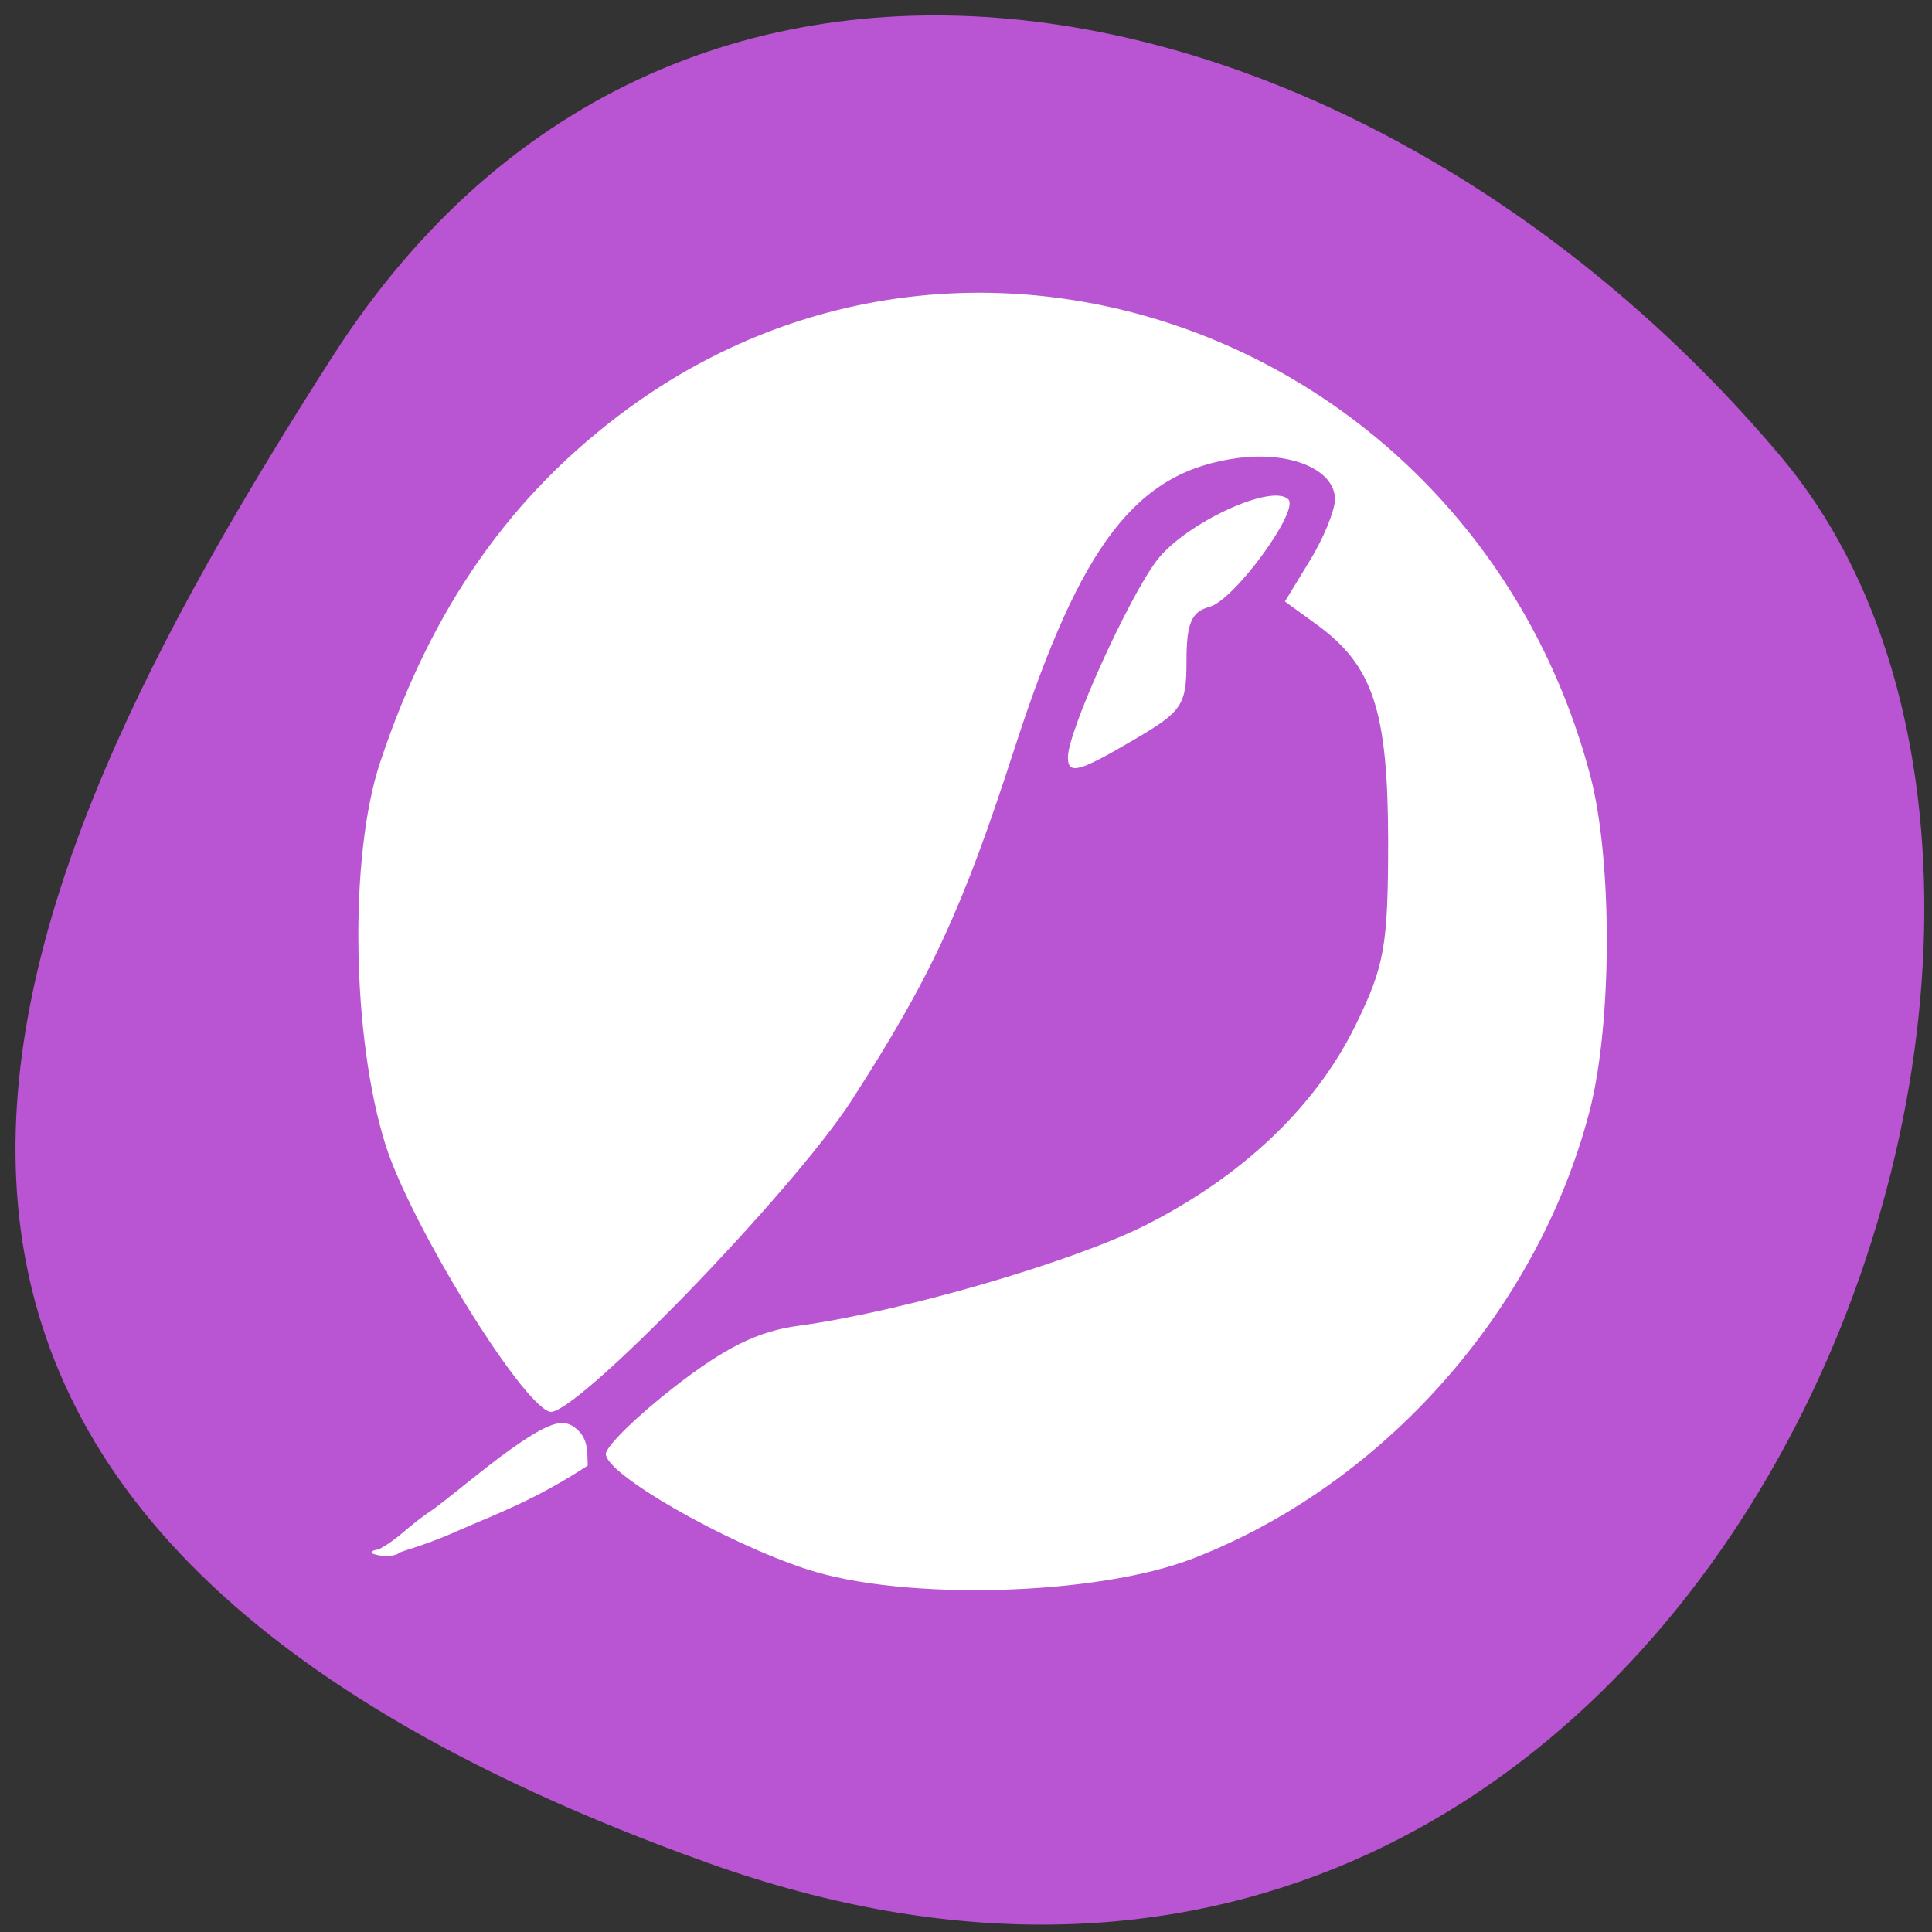 <svg xmlns="http://www.w3.org/2000/svg" viewBox="0 0 24 24"><rect x="0" y="0" width="24" height="24" fill="#333333" stroke="none"/><path d="m 8.789 23.14 c 12.359 4.43 18.367 -11.484 13.336 -17.465 c -5.03 -5.977 -13.652 -8.02 -17.992 -1.25 c -4.336 6.773 -7.699 14.289 4.656 18.715" fill="#b954d2"/><g fill="#fff"><path d="m 4.613 19.293 c 0 -0.023 0.039 -0.043 0.086 -0.043 c 0.273 -0.145 0.363 -0.293 0.688 -0.504 c 0.434 -0.328 0.883 -0.73 1.32 -0.977 c 0.133 -0.066 0.281 -0.141 0.418 -0.047 c 0.191 0.133 0.168 0.309 0.176 0.484 c -0.66 0.43 -1.129 0.598 -1.602 0.805 c -0.488 0.219 -0.746 0.258 -0.758 0.293 c -0.109 0.047 -0.266 0.02 -0.328 -0.012" fill-rule="evenodd"/><path d="m 13.266 9.406 c 0 -0.32 0.75 -1.977 1.105 -2.445 c 0.352 -0.461 1.43 -0.961 1.633 -0.758 c 0.141 0.141 -0.676 1.258 -0.98 1.336 c -0.223 0.059 -0.285 0.203 -0.285 0.672 c 0 0.547 -0.051 0.625 -0.637 0.969 c -0.703 0.414 -0.836 0.449 -0.836 0.227"/><path d="m 10.03 19.496 c -1.031 -0.336 -2.504 -1.184 -2.504 -1.434 c 0 -0.094 0.387 -0.473 0.855 -0.836 c 0.629 -0.488 1.035 -0.691 1.547 -0.758 c 1.266 -0.172 3.391 -0.789 4.305 -1.25 c 1.203 -0.609 2.109 -1.469 2.605 -2.48 c 0.363 -0.742 0.406 -0.988 0.406 -2.305 c -0.004 -1.613 -0.188 -2.168 -0.895 -2.68 l -0.387 -0.281 l 0.309 -0.508 c 0.172 -0.277 0.309 -0.621 0.313 -0.758 c 0 -0.371 -0.547 -0.602 -1.207 -0.516 c -1.262 0.168 -1.945 1.059 -2.766 3.582 c -0.652 2.02 -1.043 2.863 -2.035 4.402 c -0.742 1.148 -3.469 3.957 -3.75 3.863 c -0.367 -0.121 -1.723 -2.328 -2.035 -3.309 c -0.422 -1.332 -0.457 -3.59 -0.07 -4.754 c 0.641 -1.93 1.629 -3.336 3.086 -4.402 c 4.352 -3.176 10.512 -0.828 11.945 4.551 c 0.281 1.055 0.277 3.098 -0.008 4.188 c -0.645 2.473 -2.563 4.637 -4.93 5.551 c -1.188 0.461 -3.586 0.527 -4.785 0.133"/></g></svg>